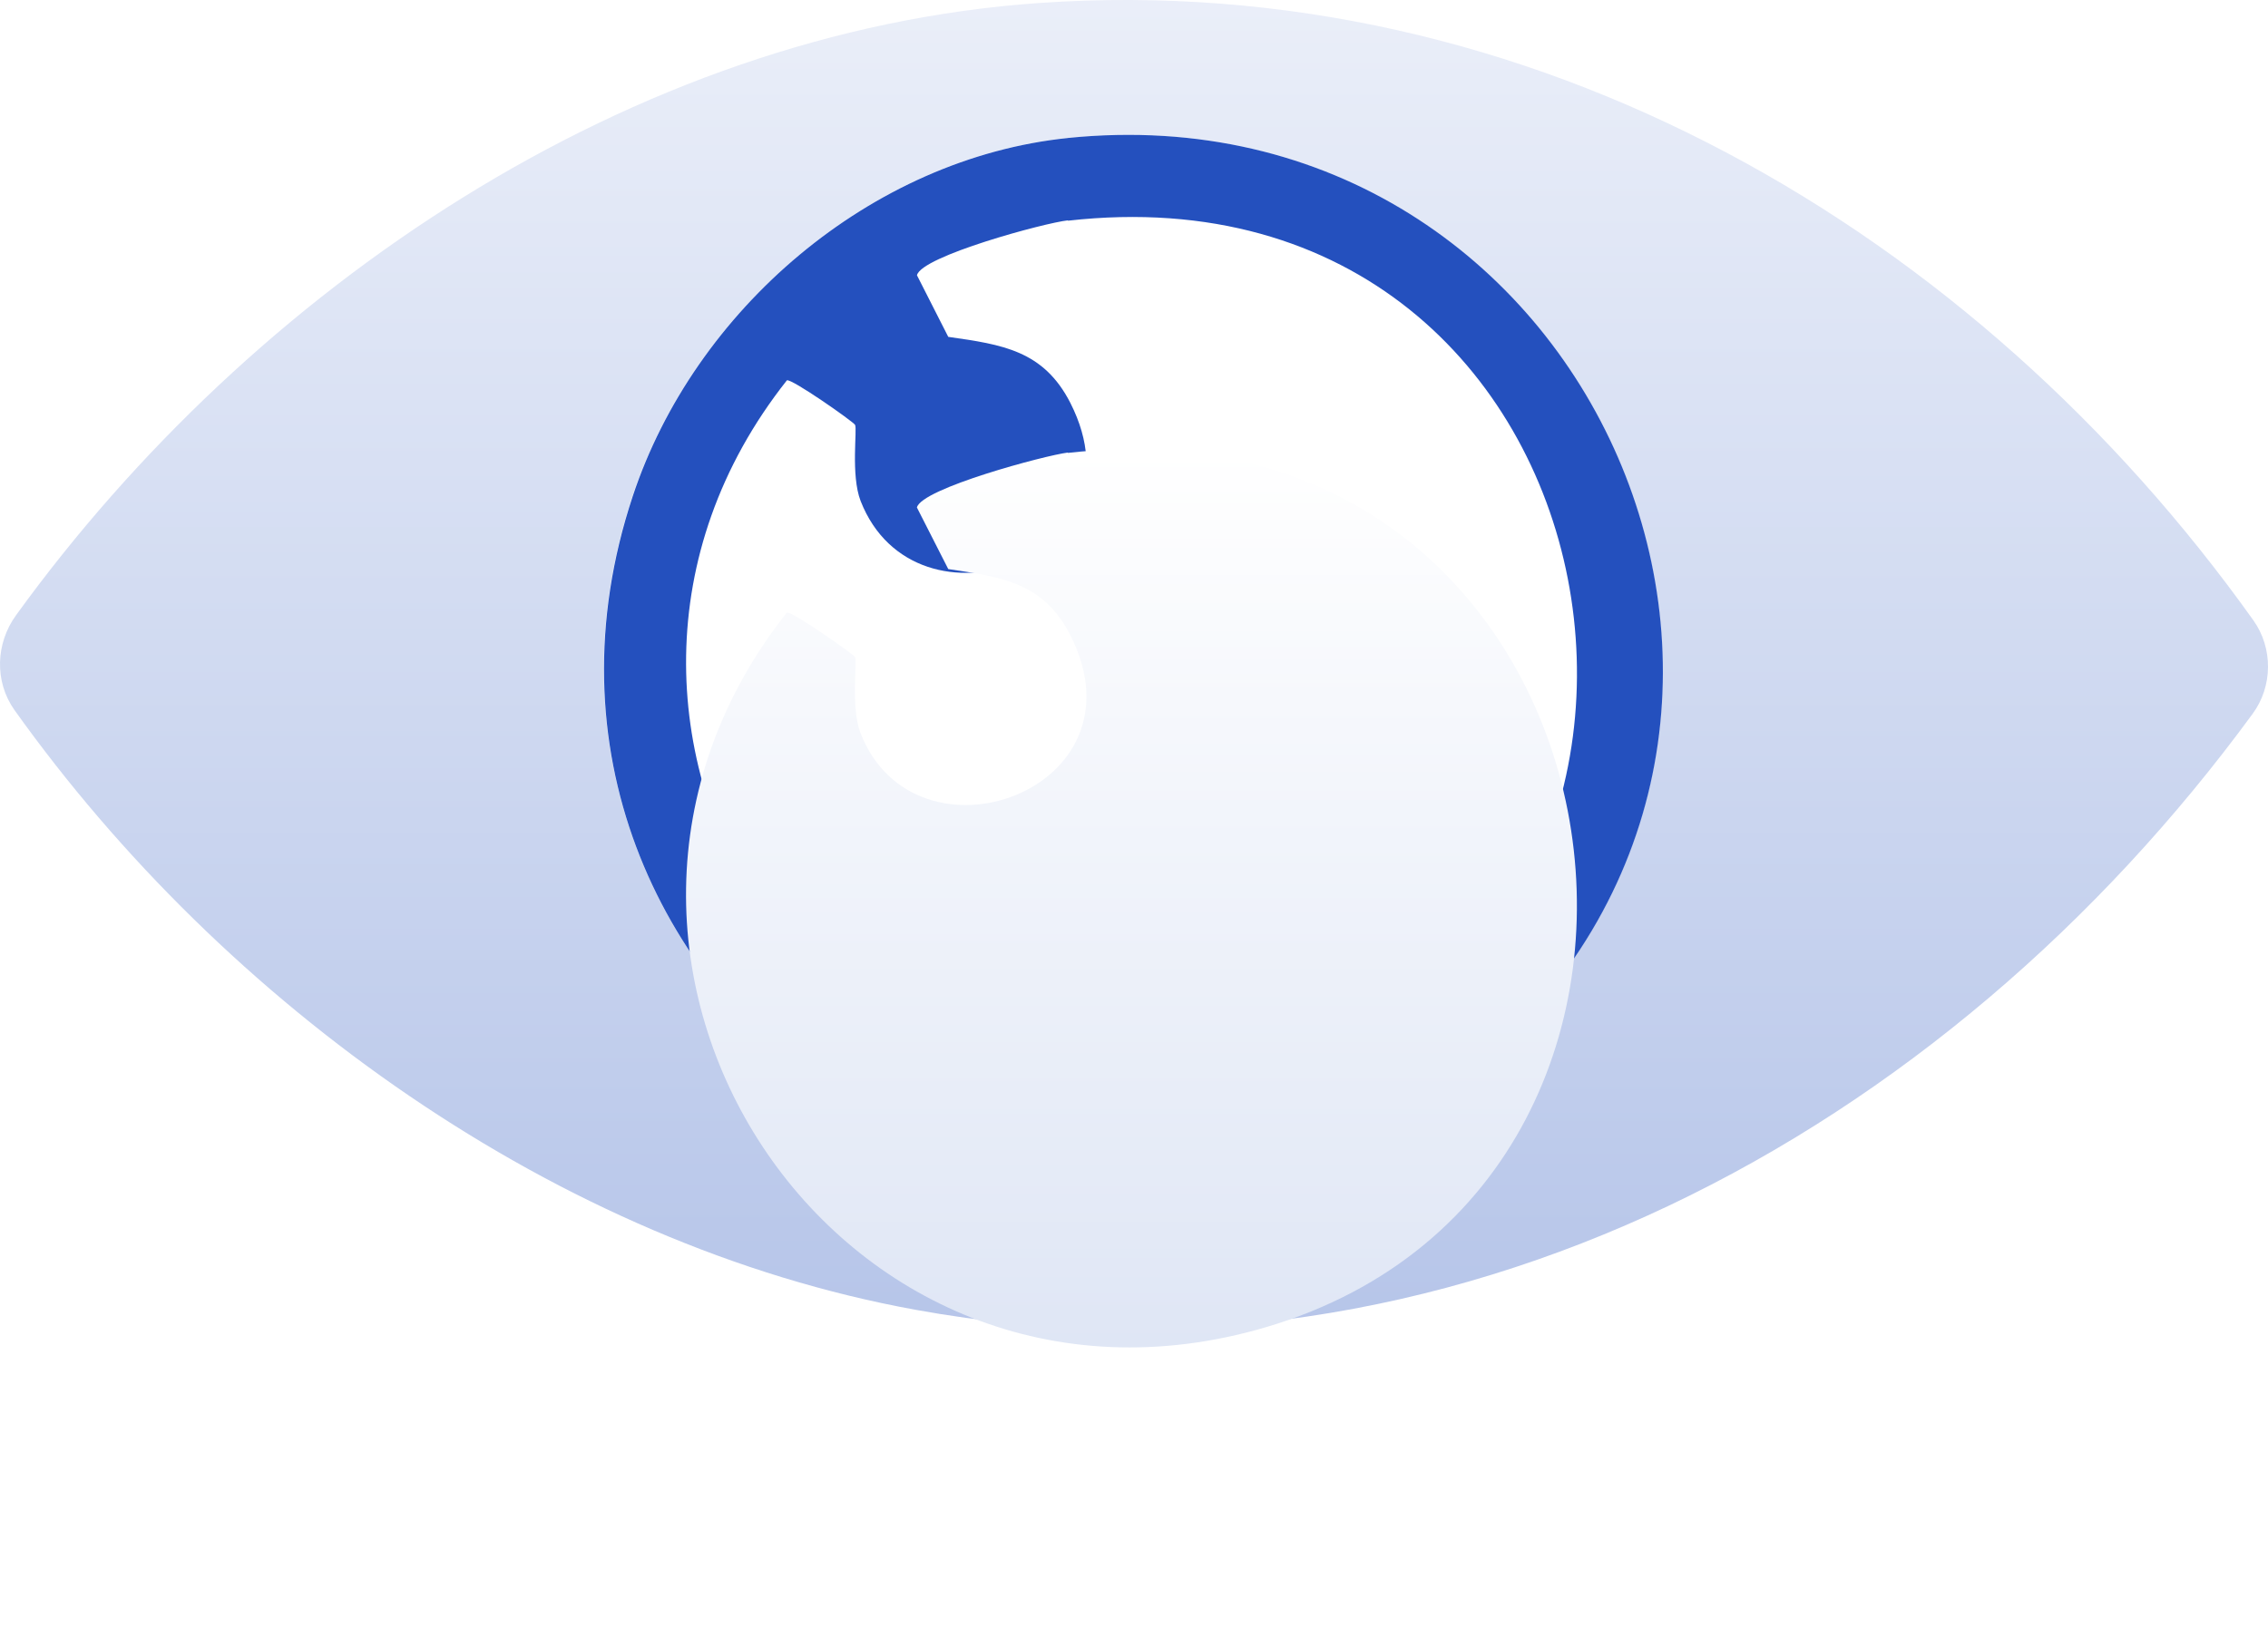 <svg width="39" height="28" viewBox="0 0 39 28" fill="none" xmlns="http://www.w3.org/2000/svg">
<g id="Group">
<path id="Vector" d="M17.862 0.052C26.325 -0.54 33.969 3.964 38.748 10.669C39.089 11.147 39.083 11.805 38.736 12.277C33.449 19.497 24.926 24.198 15.745 22.529C9.584 21.411 3.86 17.278 0.248 12.212C-0.099 11.721 -0.075 11.063 0.278 10.579C4.339 4.969 10.846 0.543 17.862 0.052ZM18.364 2.373C14.967 2.72 11.941 5.333 10.876 8.533C8.005 17.2 18.317 24.299 25.303 18.414C32.235 12.576 27.384 1.458 18.358 2.373H18.364Z" fill="url(#paint0_linear_0_873)"/>
<path id="Vector_2" d="M18.364 2.373C27.389 1.458 32.24 12.577 25.308 18.414C18.316 24.3 8.004 17.2 10.881 8.533C11.94 5.334 14.972 2.72 18.37 2.373H18.364ZM18.364 3.79C17.969 3.832 15.84 4.407 15.768 4.735L16.306 5.794C17.233 5.926 17.945 6.027 18.406 6.931C19.763 9.604 15.744 11.034 14.799 8.617C14.626 8.169 14.745 7.373 14.703 7.307C14.667 7.248 13.609 6.506 13.531 6.542C8.836 12.481 14.38 21.016 21.773 18.833C30.35 16.297 28.161 2.69 18.364 3.796V3.79Z" fill="#2450BE"/>
<g id="Vector_3" filter="url(#filter0_d_0_873)">
<path d="M18.363 3.79C28.16 2.684 30.349 16.291 21.772 18.827C14.38 21.01 8.835 12.481 13.53 6.536C13.602 6.5 14.661 7.242 14.703 7.301C14.745 7.367 14.625 8.169 14.798 8.611C15.743 11.027 19.763 9.598 18.405 6.925C17.944 6.021 17.233 5.926 16.306 5.788L15.767 4.729C15.845 4.401 17.974 3.832 18.363 3.784V3.79Z" fill="url(#paint1_linear_0_873)"/>
</g>
</g>
<defs>
<filter id="filter0_d_0_873" x="7.797" y="3.727" width="23.32" height="23.45" filterUnits="userSpaceOnUse" color-interpolation-filters="sRGB">
<feFlood flood-opacity="0" result="BackgroundImageFix"/>
<feColorMatrix in="SourceAlpha" type="matrix" values="0 0 0 0 0 0 0 0 0 0 0 0 0 0 0 0 0 0 127 0" result="hardAlpha"/>
<feOffset dy="4"/>
<feGaussianBlur stdDeviation="2"/>
<feComposite in2="hardAlpha" operator="out"/>
<feColorMatrix type="matrix" values="0 0 0 0 0 0 0 0 0 0 0 0 0 0 0 0 0 0 0.25 0"/>
<feBlend mode="normal" in2="BackgroundImageFix" result="effect1_dropShadow_0_873"/>
<feBlend mode="normal" in="SourceGraphic" in2="effect1_dropShadow_0_873" result="shape"/>
</filter>
<linearGradient id="paint0_linear_0_873" x1="19.5" y1="-9.112" x2="19.5" y2="22.866" gradientUnits="userSpaceOnUse">
<stop stop-color="white"/>
<stop offset="1" stop-color="#B6C5E9"/>
</linearGradient>
<linearGradient id="paint1_linear_0_873" x1="19.457" y1="3.727" x2="19.457" y2="19.176" gradientUnits="userSpaceOnUse">
<stop stop-color="white"/>
<stop offset="1" stop-color="#DFE6F5"/>
</linearGradient>
</defs>
</svg>
